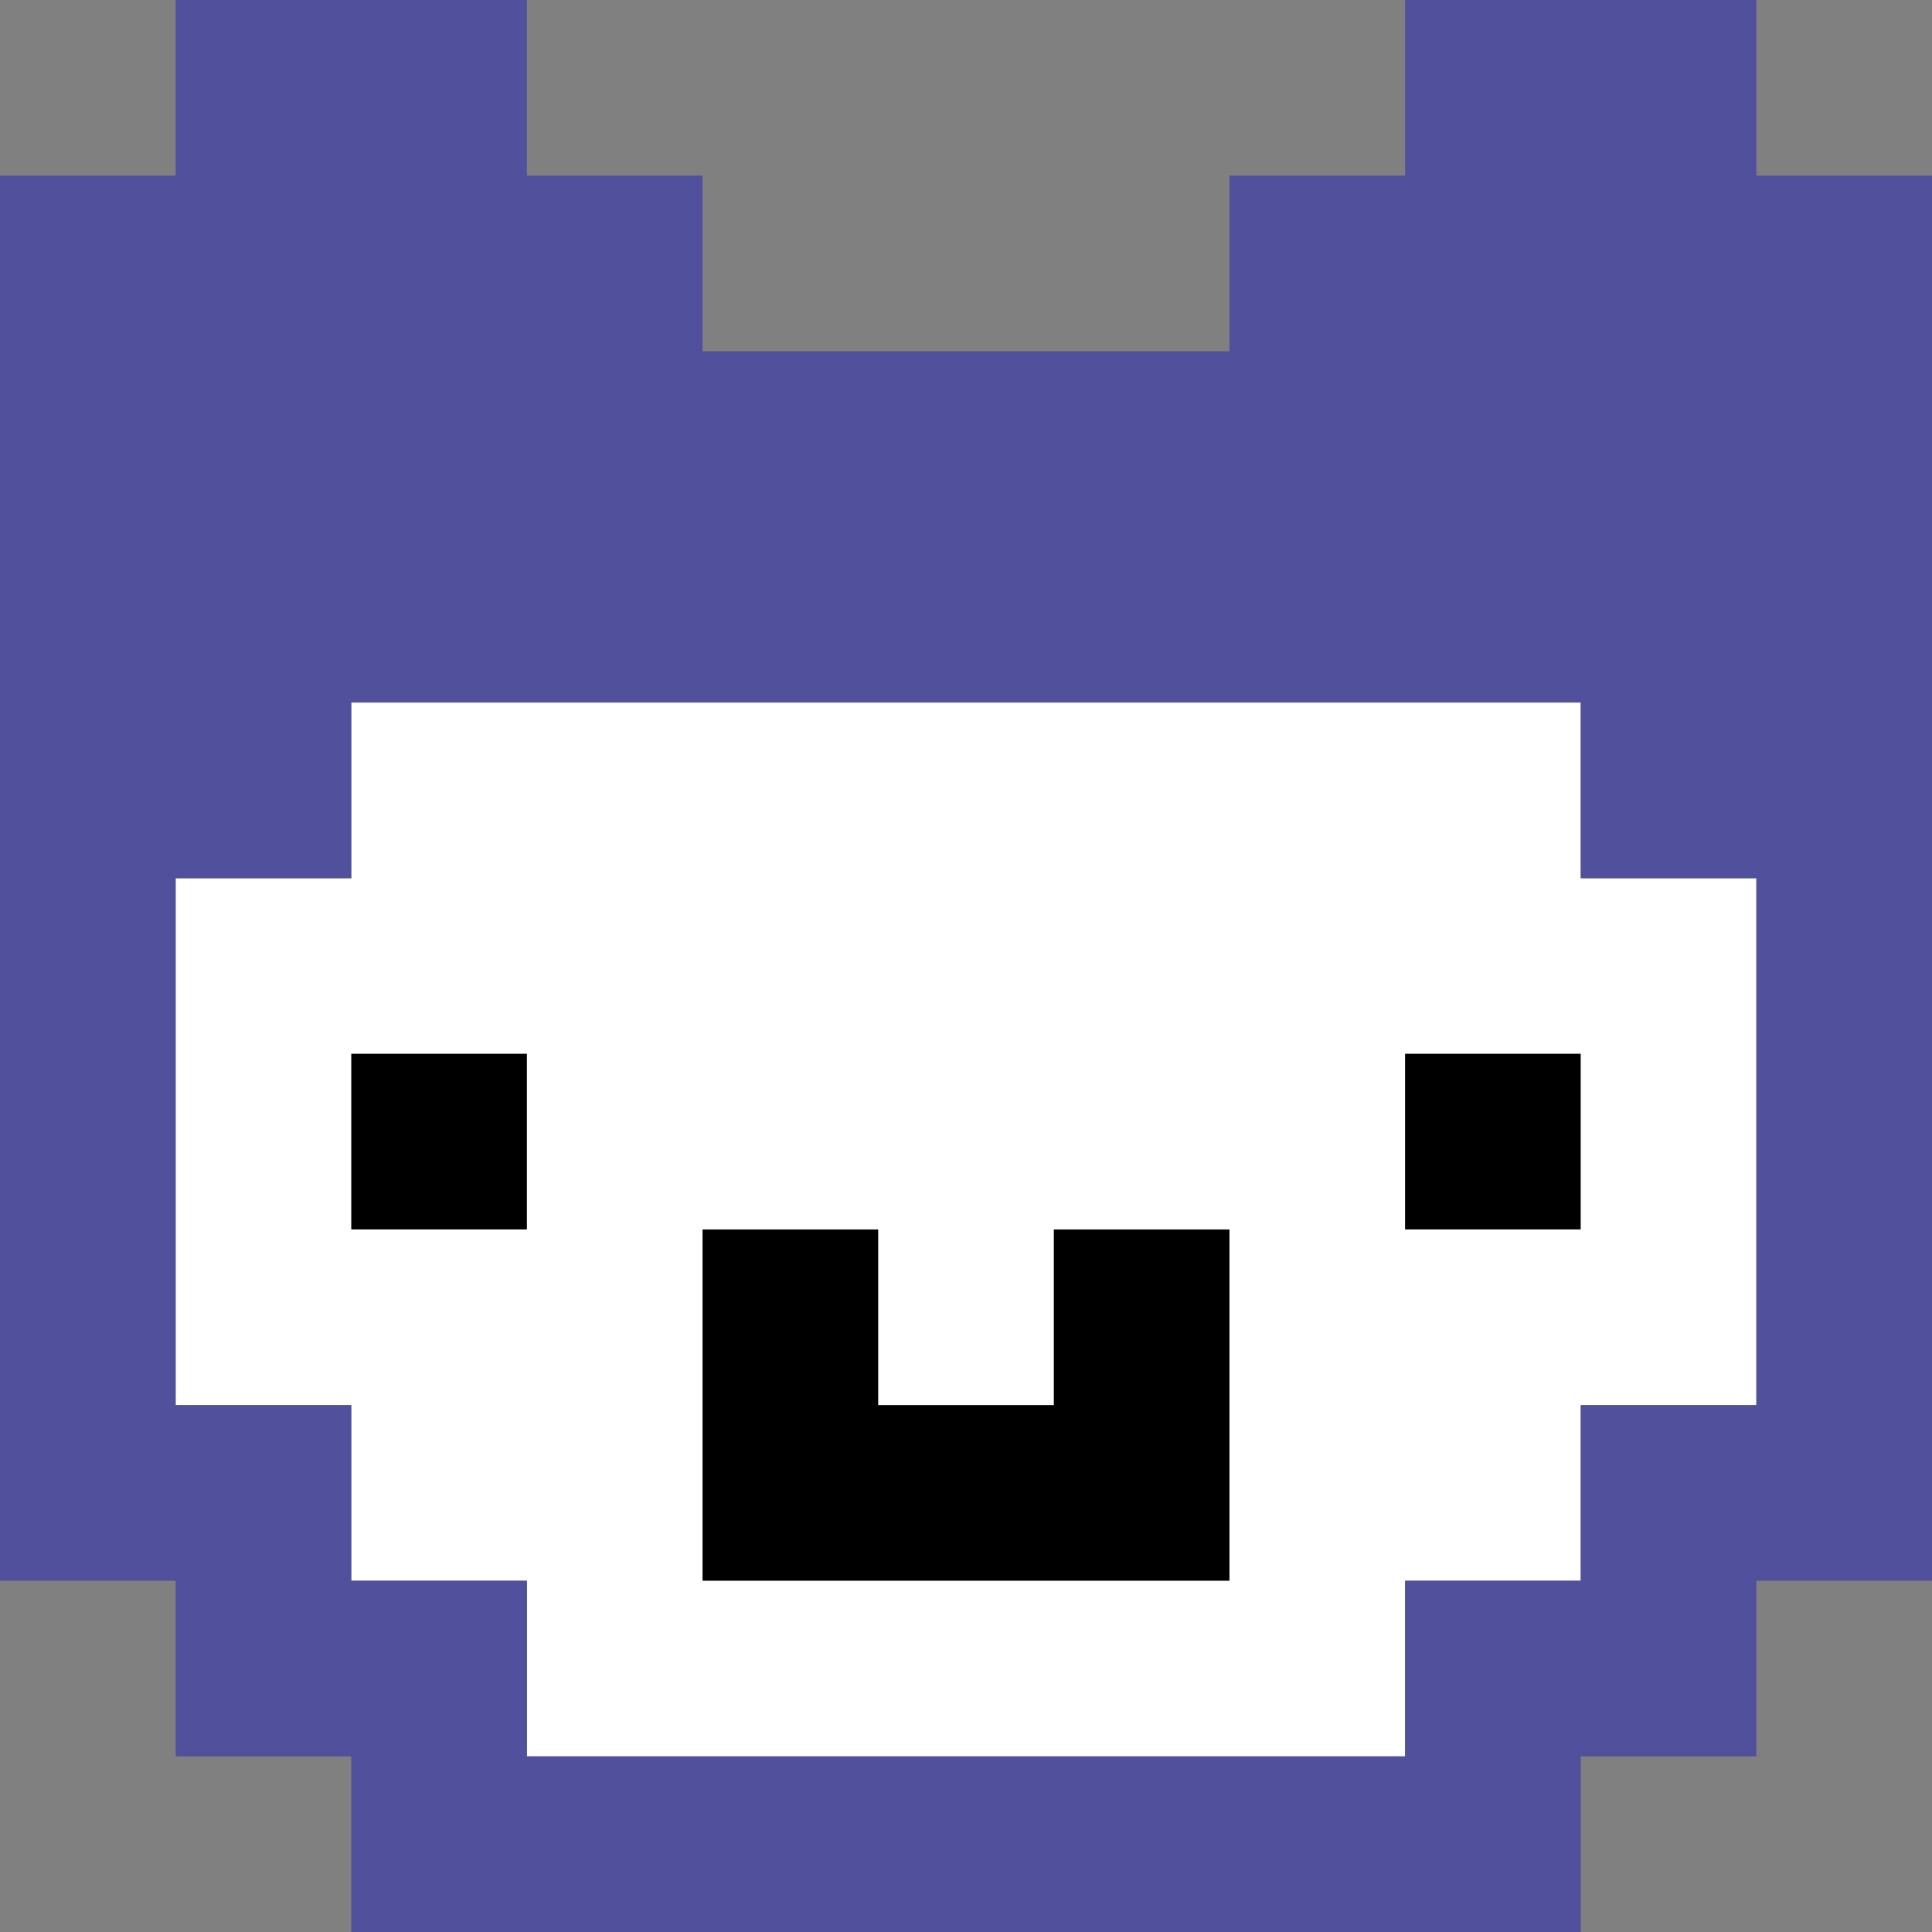 <?xml version="1.0" encoding="UTF-8" standalone="no"?>
<svg
   xmlns:dc="http://purl.org/dc/elements/1.1/"
   xmlns:cc="http://creativecommons.org/ns#"
   xmlns:rdf="http://www.w3.org/1999/02/22-rdf-syntax-ns#"
   xmlns:svg="http://www.w3.org/2000/svg"
   xmlns="http://www.w3.org/2000/svg"
   xmlns:sodipodi="http://sodipodi.sourceforge.net/DTD/sodipodi-0.dtd"
   xmlns:inkscape="http://www.inkscape.org/namespaces/inkscape"
   version="1.1"
   width="629.333"
   height="629.333"
   viewBox="157.333,279.833,629.333,629.333"
   id="svg872"
   sodipodi:docname="alpaka.svg"
   inkscape:version="0.92.5 (2060ec1f9f, 2020-04-08)"
   inkscape:export-filename="/home/sophie/Pictures/jugendhackt/alpaka_51509d.png"
   inkscape:export-xdpi="90"
   inkscape:export-ydpi="90">
  <rect x="157.333" y="279.833" width="629.333" height="629.333" fill="#808080" stroke="none"/>
  <defs
     id="defs876" />
  <sodipodi:namedview
     pagecolor="#ffffff"
     bordercolor="#666666"
     borderopacity="1"
     objecttolerance="10"
     gridtolerance="10"
     guidetolerance="10"
     inkscape:pageopacity="0"
     inkscape:pageshadow="2"
     inkscape:window-width="1863"
     inkscape:window-height="1056"
     id="namedview874"
     showgrid="false"
     inkscape:zoom="1.3458687"
     inkscape:cx="170.52184"
     inkscape:cy="314.66666"
     inkscape:window-x="1977"
     inkscape:window-y="1104"
     inkscape:window-maximized="1"
     inkscape:current-layer="g870" />
  <g
     fill="none"
     fill-rule="nonzero"
     stroke="none"
     stroke-width="1"
     stroke-linecap="butt"
     stroke-linejoin="miter"
     stroke-miterlimit="10"
     stroke-dasharray=""
     stroke-dashoffset="0"
     font-family="none"
     font-weight="none"
     font-size="none"
     text-anchor="none"
     style="mix-blend-mode: normal"
     id="g870">
    <path
       style="fill:#ffffff"
       inkscape:connector-curvature="0"
       id="path857"
       d="m 328.97,851.955 v 0 0 -57.212 H 271.758 V 737.53 H 214.545 V 565.894 h 57.212 v -57.212 h 400.485 v 57.212 h 57.212 v 171.636 h -57.212 v 57.212 h -57.212 v 57.212 z" />
    <g
       style="fill:#000000"
       id="g865">
      <rect
         id="rect859"
         height="7"
         width="7"
         transform="scale(8.173)"
         y="76.238"
         x="33.25" />
      <rect
         id="rect861"
         height="7"
         width="7"
         transform="scale(8.173)"
         y="76.238"
         x="75.25" />
      <path
         inkscape:connector-curvature="0"
         id="path863"
         d="M 500.606,737.53 H 443.394 V 680.318 H 386.182 V 794.742 H 557.818 V 680.318 h -57.212 z" />
    </g>
    <path
       style="fill:#51509d;fill-opacity:1"
       inkscape:connector-curvature="0"
       id="path867"
       d="M 729.455,337.045 V 279.833 H 615.03 v 57.212 h -57.212 v 57.212 H 386.182 V 337.045 H 328.97 V 279.833 H 214.545 v 57.212 h -57.212 v 457.697 h 57.212 v 57.212 h 57.212 v 57.212 h 400.485 v -57.212 h 57.212 v -57.212 h 57.212 V 337.045 Z m 0,400.485 h -57.212 v 57.212 h -57.212 v 57.212 H 328.97 V 794.742 H 271.758 V 737.53 H 214.545 V 565.894 h 57.212 v -57.212 h 400.485 v 57.212 h 57.212 z" />
  </g>
</svg>
